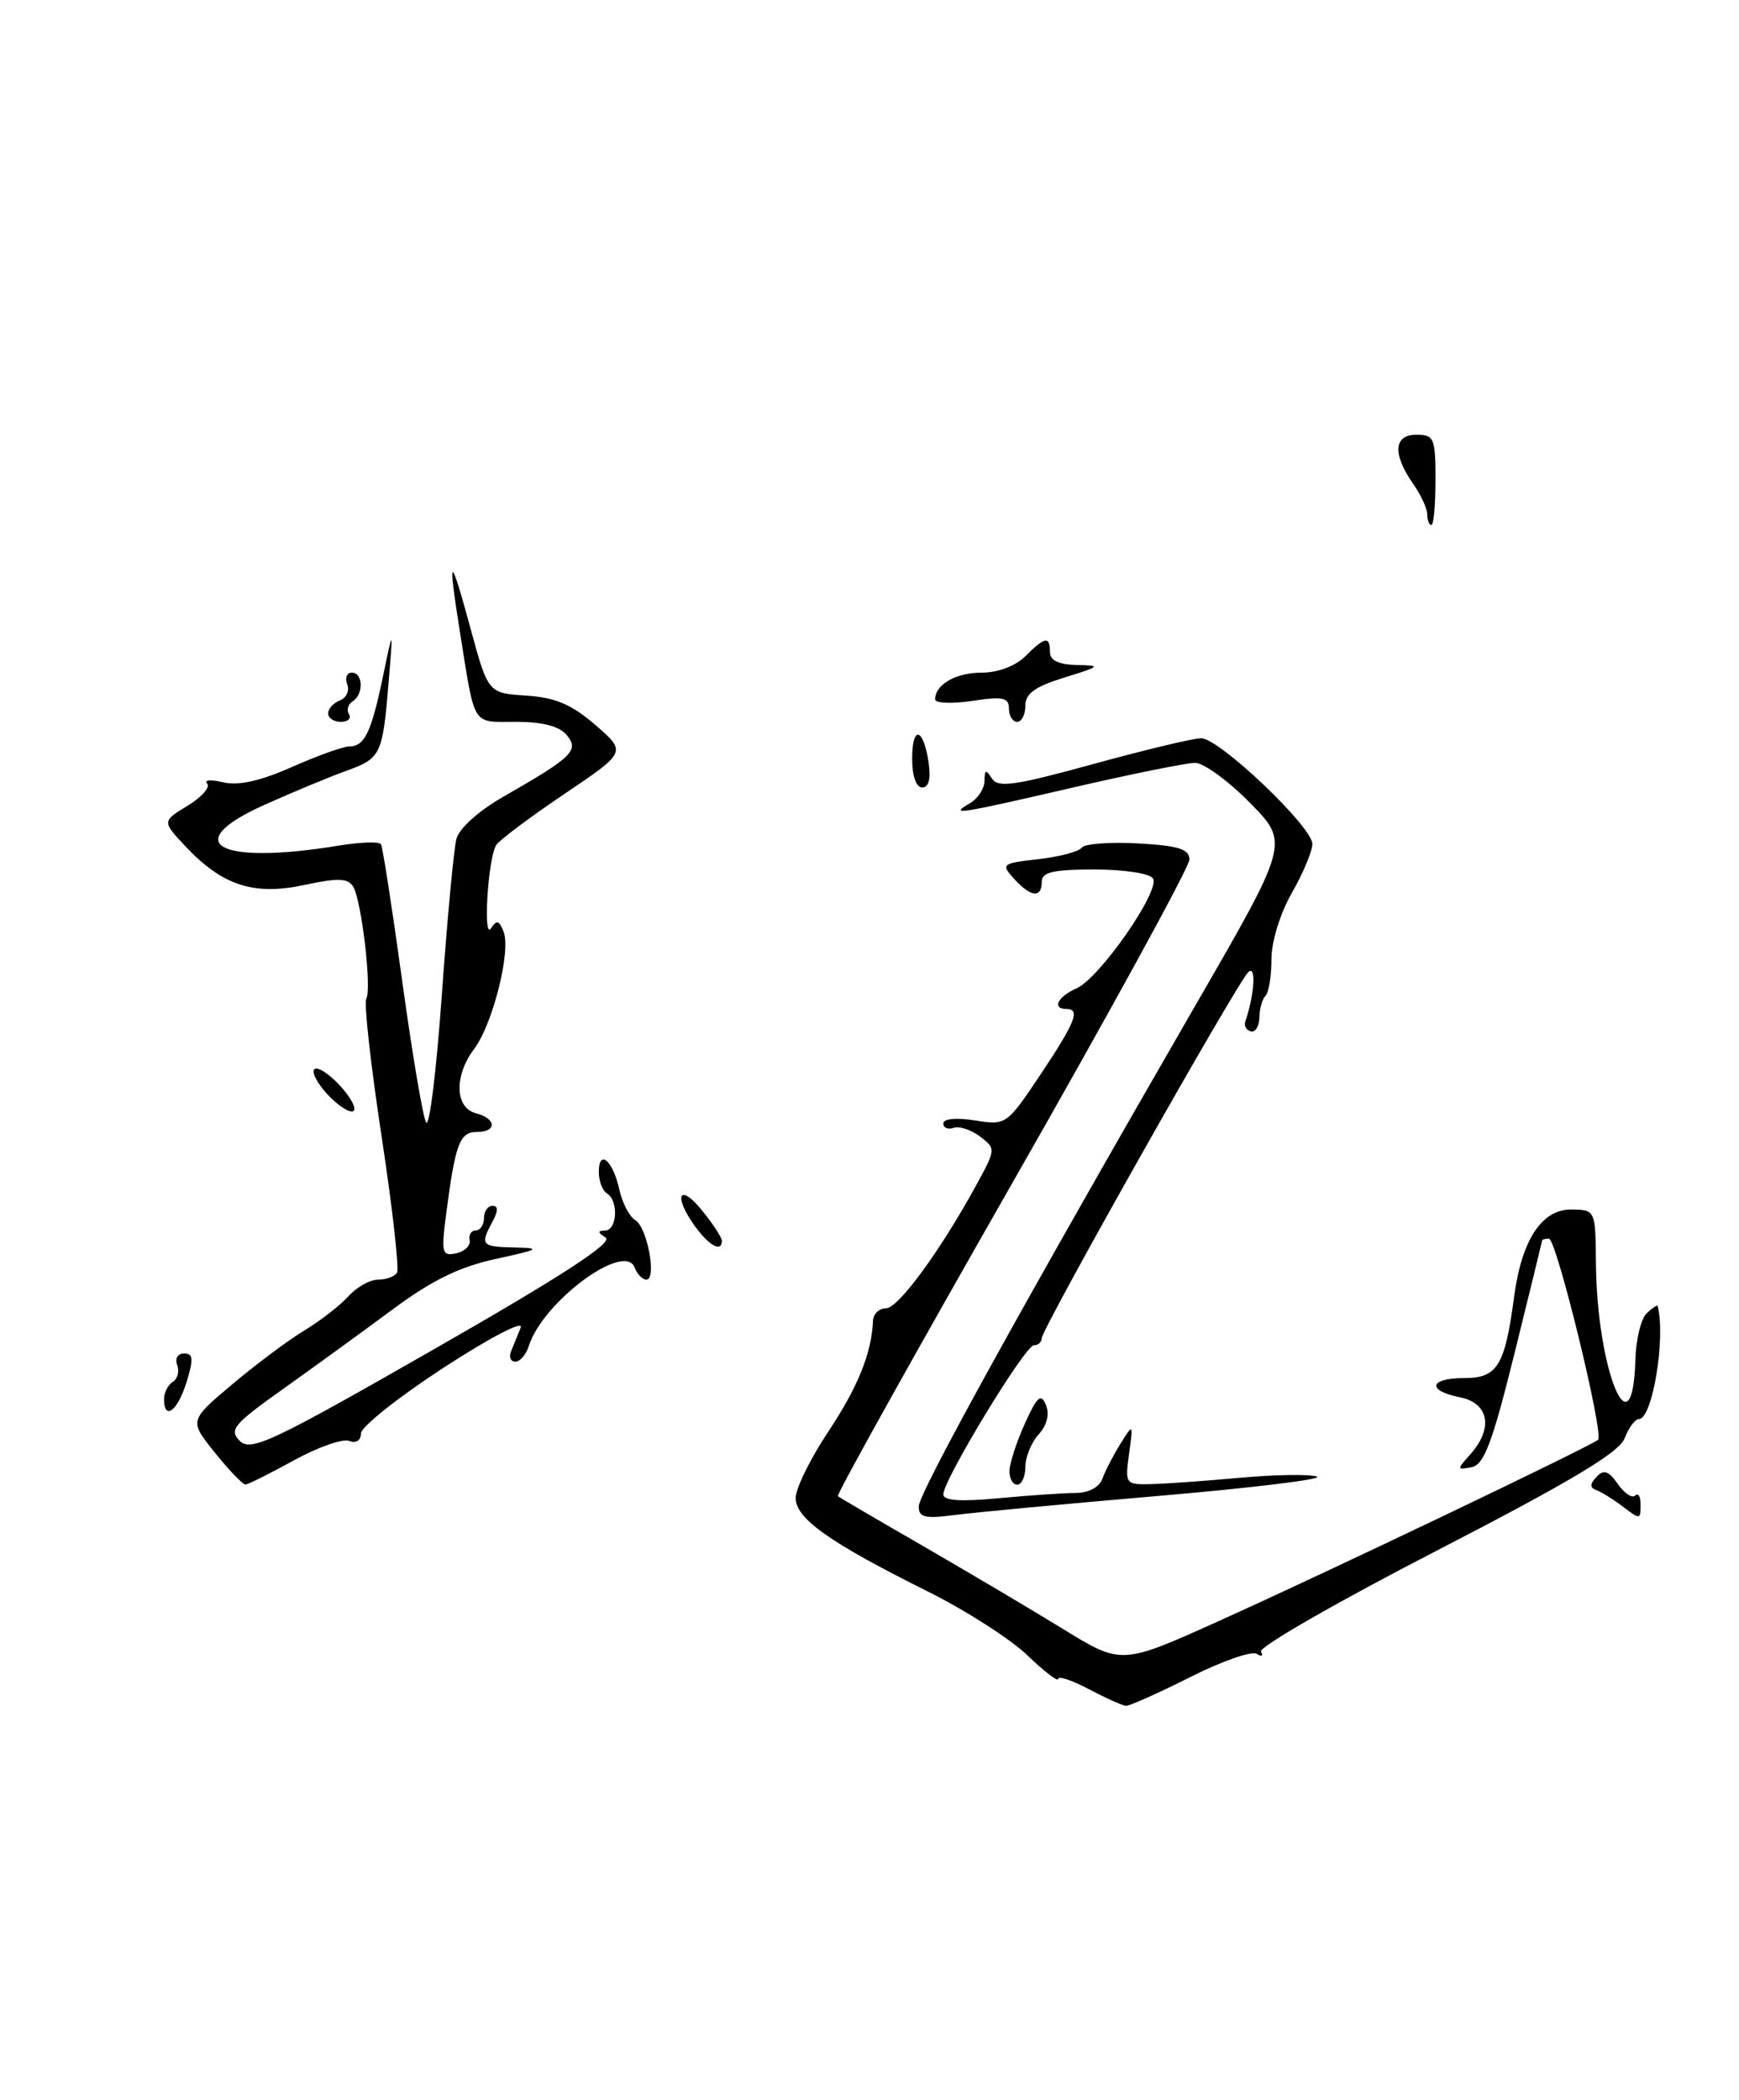<?xml version="1.0" encoding="UTF-8" standalone="no"?>
<!DOCTYPE svg PUBLIC "-//W3C//DTD SVG 1.1//EN" "http://www.w3.org/Graphics/SVG/1.1/DTD/svg11.dtd" >
<svg xmlns="http://www.w3.org/2000/svg" xmlns:xlink="http://www.w3.org/1999/xlink" version="1.1" viewBox="0 0 212 256">
 <g >
 <path fill="currentColor"
d=" M 175.00 58.50 C 175.00 53.41 174.83 53.00 172.67 53.00 C 169.89 53.00 169.74 55.37 172.30 59.02 C 173.23 60.35 174.00 62.02 174.00 62.72 C 174.00 63.43 174.22 64.00 174.50 64.00 C 174.78 64.00 175.00 61.52 175.00 58.50 Z  M 132.75 205.93 C 130.69 204.84 129.00 204.28 129.00 204.68 C 129.00 205.08 127.31 203.78 125.25 201.80 C 123.19 199.82 117.72 196.31 113.09 194.01 C 101.11 188.04 97.00 185.13 97.00 182.62 C 97.00 181.45 98.79 177.82 100.97 174.54 C 104.59 169.09 106.26 164.96 106.43 161.00 C 106.47 160.18 107.17 159.50 108.00 159.50 C 109.51 159.50 114.61 152.53 119.05 144.42 C 121.41 140.09 121.41 140.02 119.47 138.55 C 118.39 137.73 116.94 137.25 116.25 137.50 C 115.56 137.74 115.00 137.50 115.00 136.96 C 115.00 136.38 116.58 136.23 118.85 136.59 C 122.66 137.20 122.73 137.15 126.85 130.99 C 131.11 124.61 131.74 123.00 130.00 123.00 C 128.20 123.00 128.95 121.50 131.24 120.49 C 134.05 119.25 141.48 108.58 140.56 107.10 C 140.18 106.48 137.04 106.00 133.44 106.00 C 128.38 106.00 127.00 106.32 127.00 107.50 C 127.00 109.53 125.66 109.39 123.62 107.13 C 122.00 105.34 122.12 105.25 126.59 104.74 C 129.15 104.45 131.53 103.82 131.87 103.34 C 132.22 102.86 135.31 102.63 138.75 102.82 C 143.70 103.10 145.00 103.51 145.00 104.80 C 145.00 105.69 135.27 123.45 123.39 144.26 C 111.50 165.08 101.94 182.24 102.14 182.40 C 102.34 182.56 107.00 185.29 112.50 188.46 C 118.00 191.64 125.70 196.20 129.61 198.60 C 136.72 202.97 136.72 202.97 148.61 197.61 C 161.90 191.63 194.11 176.22 194.82 175.52 C 195.55 174.78 189.74 151.00 188.83 151.00 C 188.37 151.00 187.99 151.11 187.99 151.25 C 187.98 151.39 186.47 157.57 184.63 165.00 C 181.92 175.93 180.92 178.57 179.39 178.87 C 177.58 179.22 177.58 179.15 179.25 177.29 C 182.07 174.15 181.52 171.05 178.00 170.35 C 173.88 169.53 174.22 168.00 178.52 168.00 C 182.55 168.00 183.47 166.49 184.58 158.11 C 185.51 151.13 187.97 147.39 191.61 147.45 C 194.49 147.50 194.50 147.53 194.56 154.00 C 194.67 167.01 199.03 177.61 199.37 165.72 C 199.44 163.28 200.06 160.75 200.75 160.10 C 201.44 159.45 202.03 159.05 202.08 159.21 C 203.09 163.05 201.45 173.00 199.80 173.00 C 199.33 173.00 198.55 174.05 198.06 175.34 C 197.40 177.07 191.52 180.59 175.15 189.04 C 163.04 195.28 153.39 200.83 153.72 201.35 C 154.04 201.88 153.81 202.00 153.20 201.62 C 152.58 201.24 148.93 202.52 145.07 204.47 C 141.21 206.41 137.70 207.98 137.27 207.96 C 136.85 207.93 134.81 207.02 132.75 205.93 Z  M 112.00 183.66 C 112.00 182.02 124.83 158.78 145.70 122.62 C 157.18 102.75 157.18 102.75 152.38 97.87 C 149.74 95.19 146.73 93.00 145.70 93.00 C 144.67 93.00 137.98 94.35 130.84 96.00 C 116.65 99.28 115.66 99.43 118.25 97.92 C 119.21 97.36 120.01 96.14 120.02 95.20 C 120.03 93.82 120.20 93.77 120.92 94.90 C 121.66 96.07 123.70 95.78 133.26 93.15 C 139.56 91.42 145.48 90.00 146.43 90.00 C 148.65 90.00 160.00 100.81 159.99 102.90 C 159.98 103.78 158.86 106.46 157.49 108.85 C 156.06 111.35 155.00 114.79 155.00 116.94 C 155.00 118.99 154.68 120.99 154.28 121.39 C 153.88 121.78 153.55 122.98 153.53 124.04 C 153.51 125.10 153.05 125.87 152.50 125.74 C 151.95 125.61 151.64 125.08 151.81 124.56 C 152.94 121.19 153.16 117.60 152.19 118.50 C 150.82 119.77 127.00 161.99 127.00 163.14 C 127.00 163.61 126.57 164.00 126.04 164.00 C 124.97 164.00 115.00 180.42 115.00 182.18 C 115.00 182.95 117.07 183.09 121.75 182.65 C 125.46 182.30 129.69 182.01 131.13 182.01 C 132.73 182.00 134.02 181.31 134.40 180.25 C 134.75 179.29 135.74 177.38 136.60 176.00 C 138.16 173.50 138.16 173.51 137.64 177.25 C 137.14 180.92 137.20 181.00 140.31 180.93 C 142.07 180.89 146.97 180.54 151.22 180.15 C 155.46 179.77 159.66 179.70 160.54 180.01 C 161.42 180.32 152.77 181.38 141.32 182.36 C 129.87 183.34 118.59 184.40 116.25 184.71 C 112.77 185.17 112.00 184.98 112.00 183.66 Z  M 197.61 183.50 C 196.57 182.72 195.22 181.89 194.61 181.66 C 193.80 181.36 193.81 180.92 194.63 180.04 C 195.51 179.11 196.10 179.30 197.22 180.91 C 198.02 182.05 198.98 182.69 199.34 182.33 C 199.70 181.96 200.00 182.42 200.00 183.33 C 200.00 185.32 200.01 185.32 197.61 183.50 Z  M 26.20 177.10 C 23.06 173.19 23.06 173.19 28.28 168.79 C 31.15 166.37 35.10 163.41 37.07 162.22 C 39.03 161.04 41.46 159.15 42.47 158.03 C 43.48 156.91 45.11 156.00 46.10 156.00 C 47.08 156.00 48.12 155.62 48.40 155.16 C 48.68 154.70 47.84 147.19 46.51 138.48 C 45.19 129.77 44.35 122.24 44.65 121.76 C 45.35 120.62 44.08 109.75 43.05 108.08 C 42.41 107.05 41.17 107.01 37.09 107.89 C 30.94 109.21 27.11 107.96 22.62 103.19 C 19.75 100.13 19.75 100.13 22.87 98.23 C 24.59 97.18 25.66 95.96 25.25 95.52 C 24.84 95.08 25.72 95.01 27.20 95.37 C 29.05 95.81 31.72 95.22 35.58 93.51 C 38.70 92.13 41.84 91.00 42.57 91.00 C 44.44 91.00 45.26 89.31 46.68 82.50 C 47.93 76.50 47.93 76.50 47.39 83.00 C 46.65 92.04 46.46 92.43 42.25 93.96 C 40.19 94.70 35.69 96.57 32.26 98.11 C 21.72 102.83 26.57 105.51 41.29 103.09 C 43.92 102.66 46.24 102.58 46.44 102.91 C 46.65 103.24 47.81 110.71 49.02 119.51 C 50.23 128.30 51.54 136.10 51.94 136.83 C 52.34 137.56 53.20 130.58 53.86 121.33 C 54.52 112.07 55.32 103.50 55.64 102.28 C 55.97 100.99 58.35 98.85 61.36 97.13 C 69.81 92.29 70.64 91.48 69.09 89.61 C 68.20 88.53 66.14 88.00 62.90 88.00 C 57.45 88.00 57.95 88.80 56.05 76.92 C 54.55 67.49 54.86 67.39 57.33 76.50 C 59.50 84.50 59.50 84.50 64.14 84.80 C 67.69 85.03 69.68 85.87 72.59 88.39 C 76.39 91.68 76.39 91.68 68.76 96.82 C 64.57 99.65 60.85 102.44 60.49 103.02 C 59.49 104.64 58.86 114.72 59.86 113.17 C 60.54 112.11 60.86 112.20 61.40 113.61 C 62.31 115.97 60.06 124.89 57.80 127.88 C 55.35 131.13 55.45 135.04 58.00 135.71 C 60.54 136.37 60.61 138.00 58.11 138.00 C 56.05 138.00 55.51 139.43 54.41 147.85 C 53.77 152.76 53.87 153.17 55.61 152.79 C 56.65 152.57 57.39 151.85 57.25 151.19 C 57.11 150.54 57.45 150.00 58.00 150.00 C 58.55 150.00 59.00 149.32 59.00 148.50 C 59.00 147.68 59.47 147.00 60.04 147.00 C 60.75 147.00 60.75 147.60 60.04 148.93 C 58.50 151.80 58.66 151.99 62.75 152.08 C 66.04 152.15 65.76 152.32 60.44 153.48 C 56.00 154.44 52.62 156.10 47.84 159.65 C 44.24 162.32 38.25 166.67 34.51 169.33 C 28.46 173.63 27.89 174.32 29.23 175.66 C 30.58 177.01 33.15 175.79 52.97 164.45 C 68.44 155.60 74.78 151.48 73.84 150.88 C 72.85 150.25 72.82 150.03 73.75 150.02 C 75.24 150.00 75.44 146.39 74.00 145.50 C 73.45 145.16 73.00 143.98 73.00 142.88 C 73.00 140.01 74.73 141.48 75.50 145.01 C 75.86 146.65 76.74 148.33 77.44 148.74 C 78.91 149.61 80.10 156.00 78.80 156.00 C 78.32 156.00 77.68 155.34 77.37 154.53 C 76.14 151.31 66.19 158.69 64.47 164.08 C 64.14 165.14 63.40 166.00 62.83 166.00 C 62.25 166.00 62.02 165.44 62.30 164.75 C 62.58 164.06 63.11 162.75 63.48 161.84 C 63.85 160.91 59.71 163.07 54.07 166.74 C 48.53 170.35 44.00 173.96 44.00 174.76 C 44.00 175.61 43.41 175.99 42.56 175.66 C 41.77 175.36 38.73 176.43 35.81 178.04 C 32.89 179.65 30.24 180.97 29.92 180.98 C 29.60 180.99 27.92 179.24 26.20 177.10 Z  M 123.07 179.25 C 123.11 178.29 123.96 175.70 124.96 173.50 C 126.45 170.22 126.91 169.82 127.51 171.29 C 127.97 172.41 127.64 173.74 126.62 174.87 C 125.73 175.85 125.00 177.63 125.00 178.83 C 125.00 180.02 124.55 181.00 124.00 181.00 C 123.45 181.00 123.03 180.21 123.07 179.25 Z  M 20.00 170.56 C 20.00 169.77 20.48 168.82 21.07 168.46 C 21.66 168.09 21.89 167.17 21.60 166.40 C 21.30 165.62 21.67 165.00 22.44 165.00 C 23.55 165.00 23.61 165.68 22.74 168.50 C 21.66 172.01 20.00 173.26 20.00 170.56 Z  M 84.75 149.53 C 82.07 145.84 82.74 144.10 85.53 147.50 C 86.88 149.15 87.99 150.84 88.00 151.25 C 88.00 152.71 86.48 151.90 84.75 149.53 Z  M 39.97 133.47 C 38.70 132.12 37.96 130.71 38.32 130.35 C 38.68 129.98 40.08 130.87 41.42 132.32 C 42.77 133.78 43.51 135.18 43.08 135.45 C 42.65 135.72 41.25 134.83 39.97 133.47 Z  M 111.20 92.50 C 111.20 88.36 112.58 88.69 113.21 92.99 C 113.50 94.94 113.22 96.00 112.43 96.00 C 111.69 96.00 111.20 94.60 111.20 92.50 Z  M 40.00 86.97 C 40.00 86.40 40.65 85.69 41.44 85.39 C 42.23 85.08 42.63 84.20 42.33 83.42 C 42.03 82.64 42.28 82.00 42.89 82.00 C 44.28 82.00 44.35 84.67 42.98 85.51 C 42.42 85.86 42.23 86.56 42.54 87.07 C 42.86 87.58 42.42 88.00 41.56 88.00 C 40.70 88.00 40.00 87.54 40.00 86.97 Z  M 123.00 86.39 C 123.00 85.04 122.25 84.88 118.50 85.45 C 116.03 85.82 114.00 85.73 114.00 85.26 C 114.00 83.45 116.53 82.00 119.70 82.00 C 121.67 82.00 123.81 81.19 125.00 80.00 C 127.39 77.61 128.00 77.51 128.00 79.50 C 128.00 80.51 129.06 81.02 131.25 81.07 C 134.29 81.13 134.19 81.23 129.75 82.60 C 126.19 83.70 125.00 84.55 125.00 86.03 C 125.00 87.11 124.55 88.00 124.00 88.00 C 123.45 88.00 123.00 87.27 123.00 86.39 Z "/>
</g>
</svg>